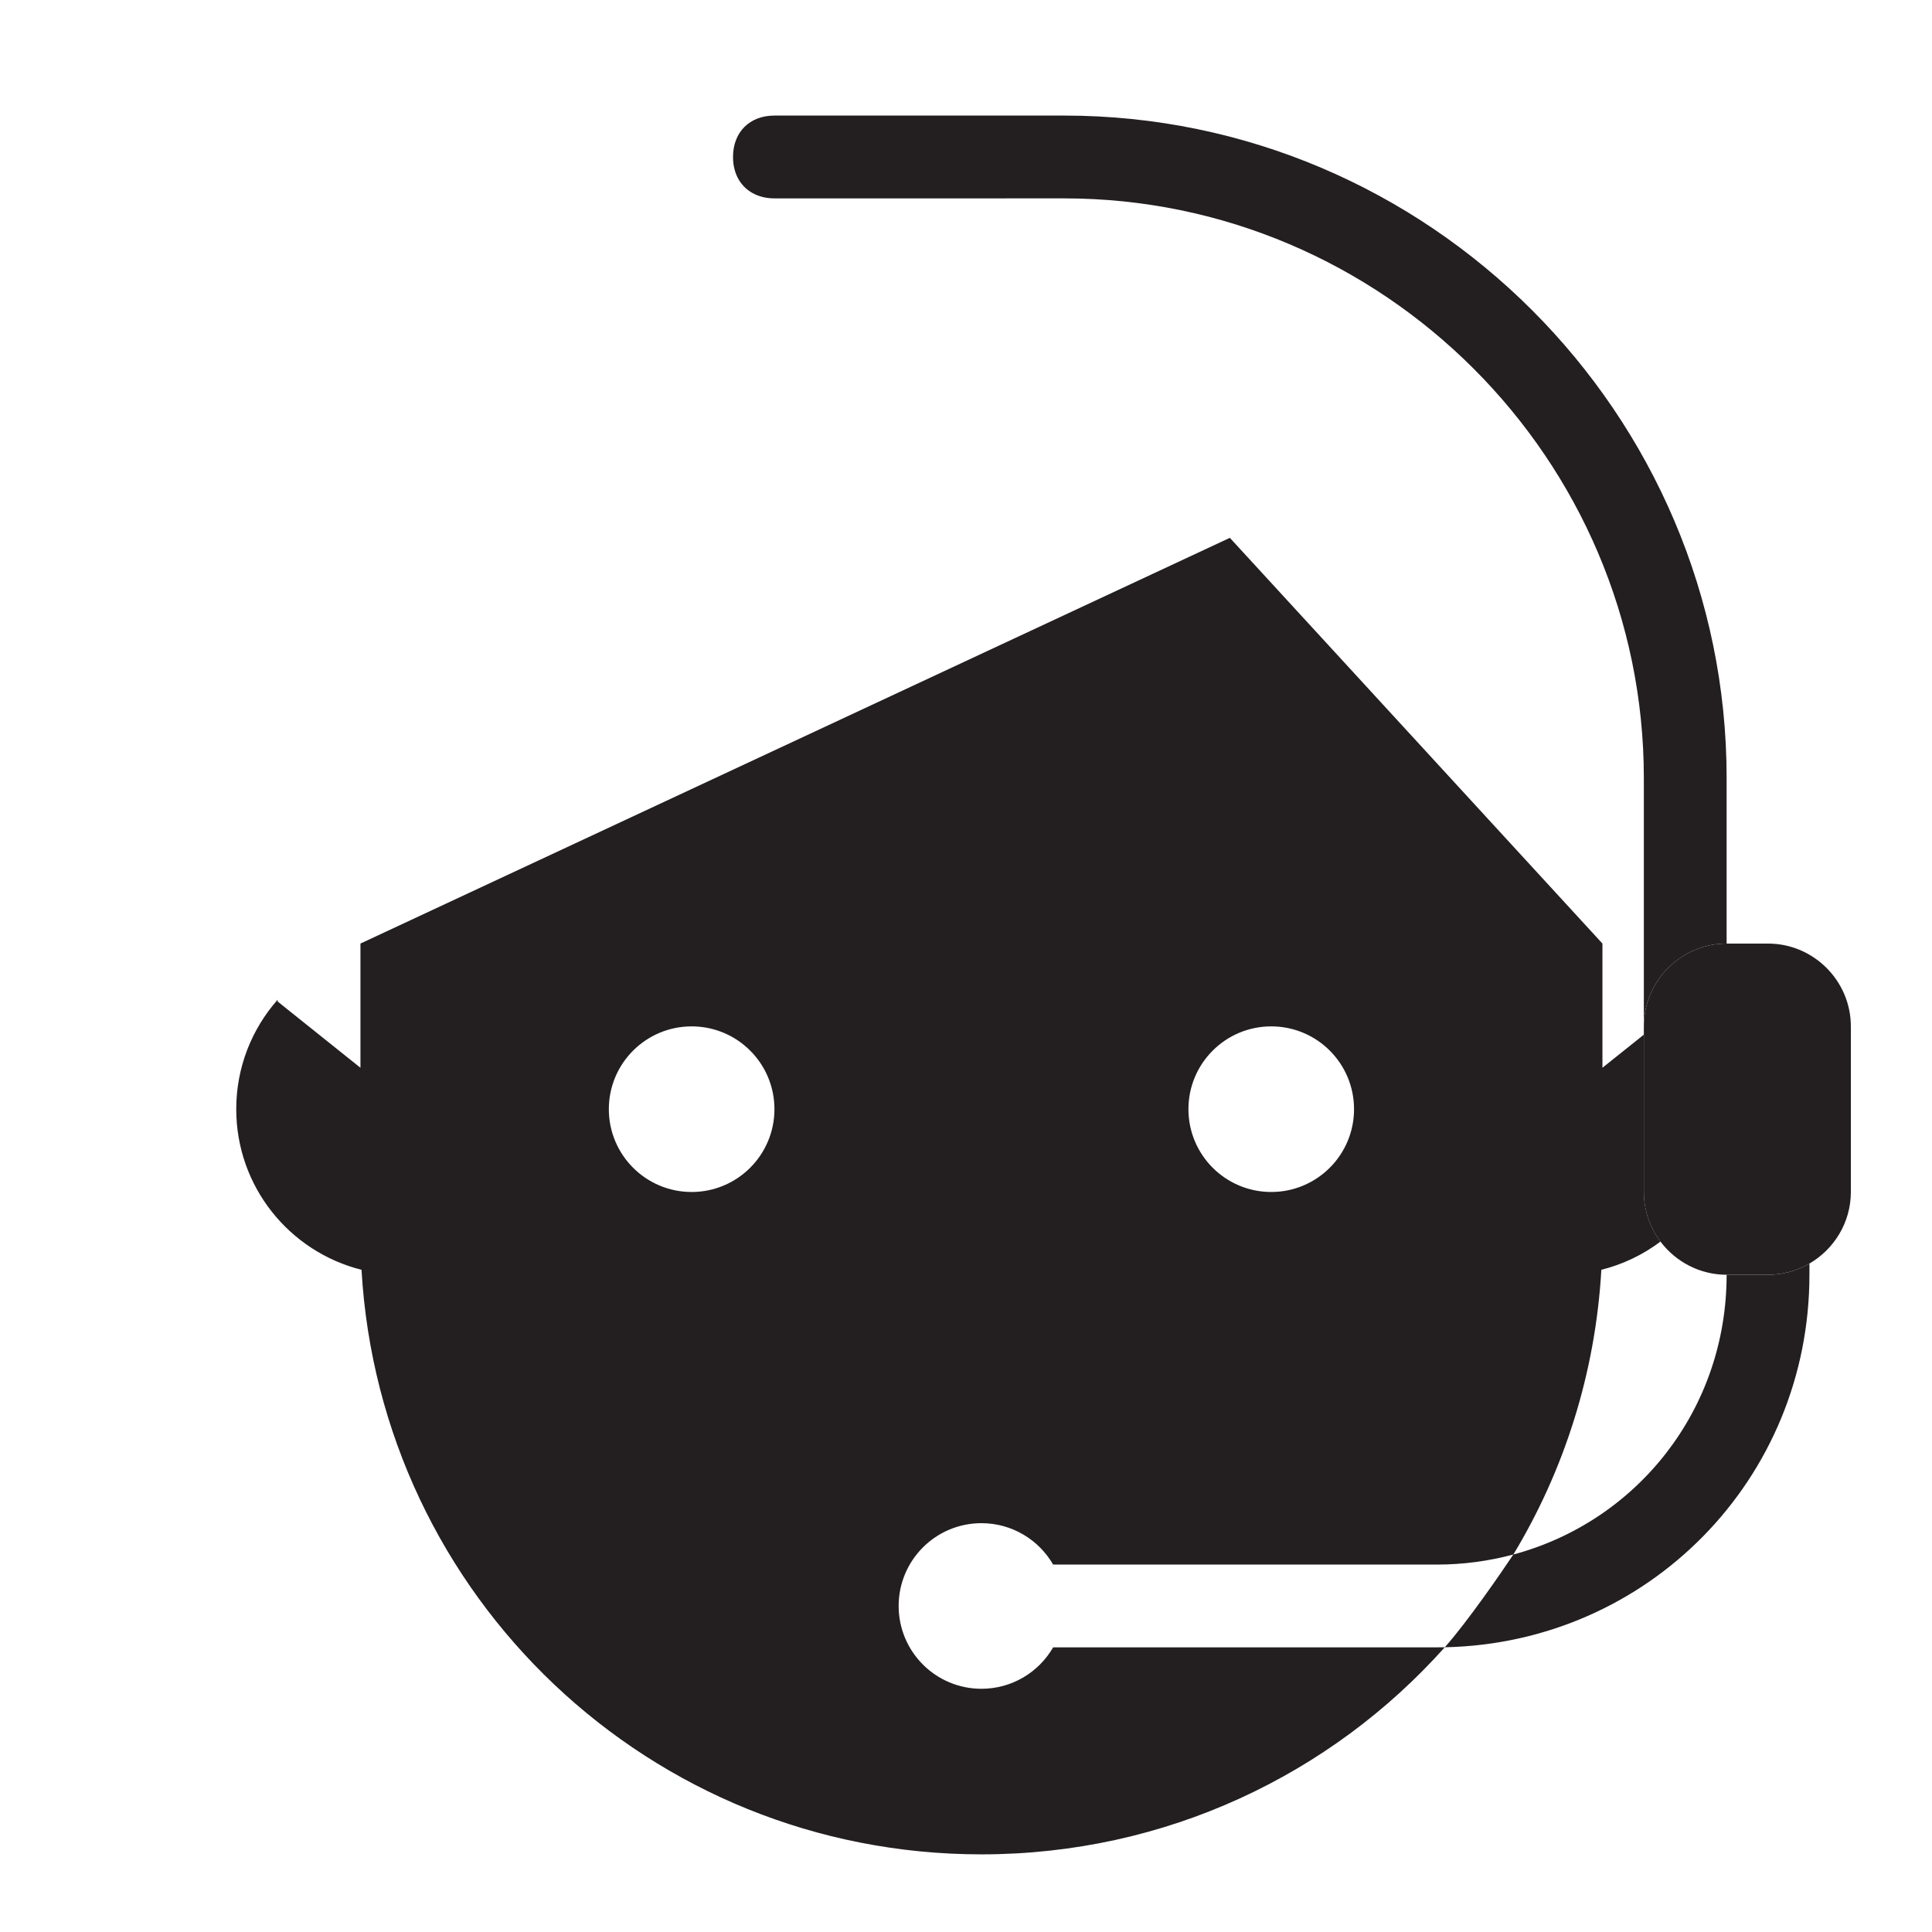 <svg xmlns="http://www.w3.org/2000/svg" width="100" height="100" enable-background="new 0 0 100 100" viewBox="0 0 100 100"><path fill="#231F20" d="M54.51 85.268c-.741 1.281-2.125 2.143-3.711 2.143-2.367 0-4.285-1.919-4.285-4.286 0-2.367 1.918-4.286 4.285-4.286 1.586 0 2.97.862 3.711 2.143h19.86c1.375 0 2.701-.183 3.961-.521 2.623-4.343 4.245-9.36 4.555-14.737 1.124-.281 2.161-.784 3.06-1.46-.54-.717-.86-1.607-.86-2.568v-8.143l-2.144 1.714c0-2.144 0-4.386 0-6.429l-19.285-21-45 21c0 2.042 0 4.285 0 6.429l-4.286-3.429c0 0 0-.035 0-.095-1.333 1.511-2.143 3.494-2.143 5.667 0 4.014 2.76 7.382 6.484 8.314.973 16.903 14.935 30.257 32.087 30.257 9.546 0 18.103-4.137 23.984-10.72-.138.003-.275.005-.413.005H54.51zM65.799 53.125c2.367 0 4.286 1.918 4.286 4.286 0 2.367-1.919 4.286-4.286 4.286s-4.286-1.919-4.286-4.286C61.513 55.044 63.432 53.125 65.799 53.125zM35.799 61.697c-2.367 0-4.286-1.919-4.286-4.286 0-2.367 1.919-4.286 4.286-4.286s4.286 1.918 4.286 4.286C40.085 59.778 38.166 61.697 35.799 61.697zM89.37 65.982c0 6.982-4.639 12.765-11.039 14.479-.66.988-2.369 3.471-3.548 4.801 10.521-.216 18.873-8.704 18.873-19.28v-.58c-.632.368-1.363.58-2.144.58H89.37z"/><path fill="#231F20" d="M55.085,10.268c16.5,0,30,13.5,30,30v12.857c0-2.357,1.928-4.286,4.285-4.286v-8.571c0-18.857-15.429-34.286-34.285-34.286h-15c-1.286,0-2.144,0.857-2.144,2.143c0,0.904,0.425,1.595,1.124,1.926c0.295,0.14,0.638,0.217,1.02,0.217H55.085z"/><path fill="#231F20" d="M91.513,48.839H89.37c-2.357,0-4.285,1.929-4.285,4.286v0.428v8.143c0,0.961,0.32,1.852,0.86,2.568c0.784,1.041,2.029,1.717,3.425,1.717h2.143c0.78,0,1.512-0.212,2.144-0.58c1.278-0.744,2.143-2.128,2.143-3.706v-8.571C95.799,50.768,93.87,48.839,91.513,48.839z"/></svg>